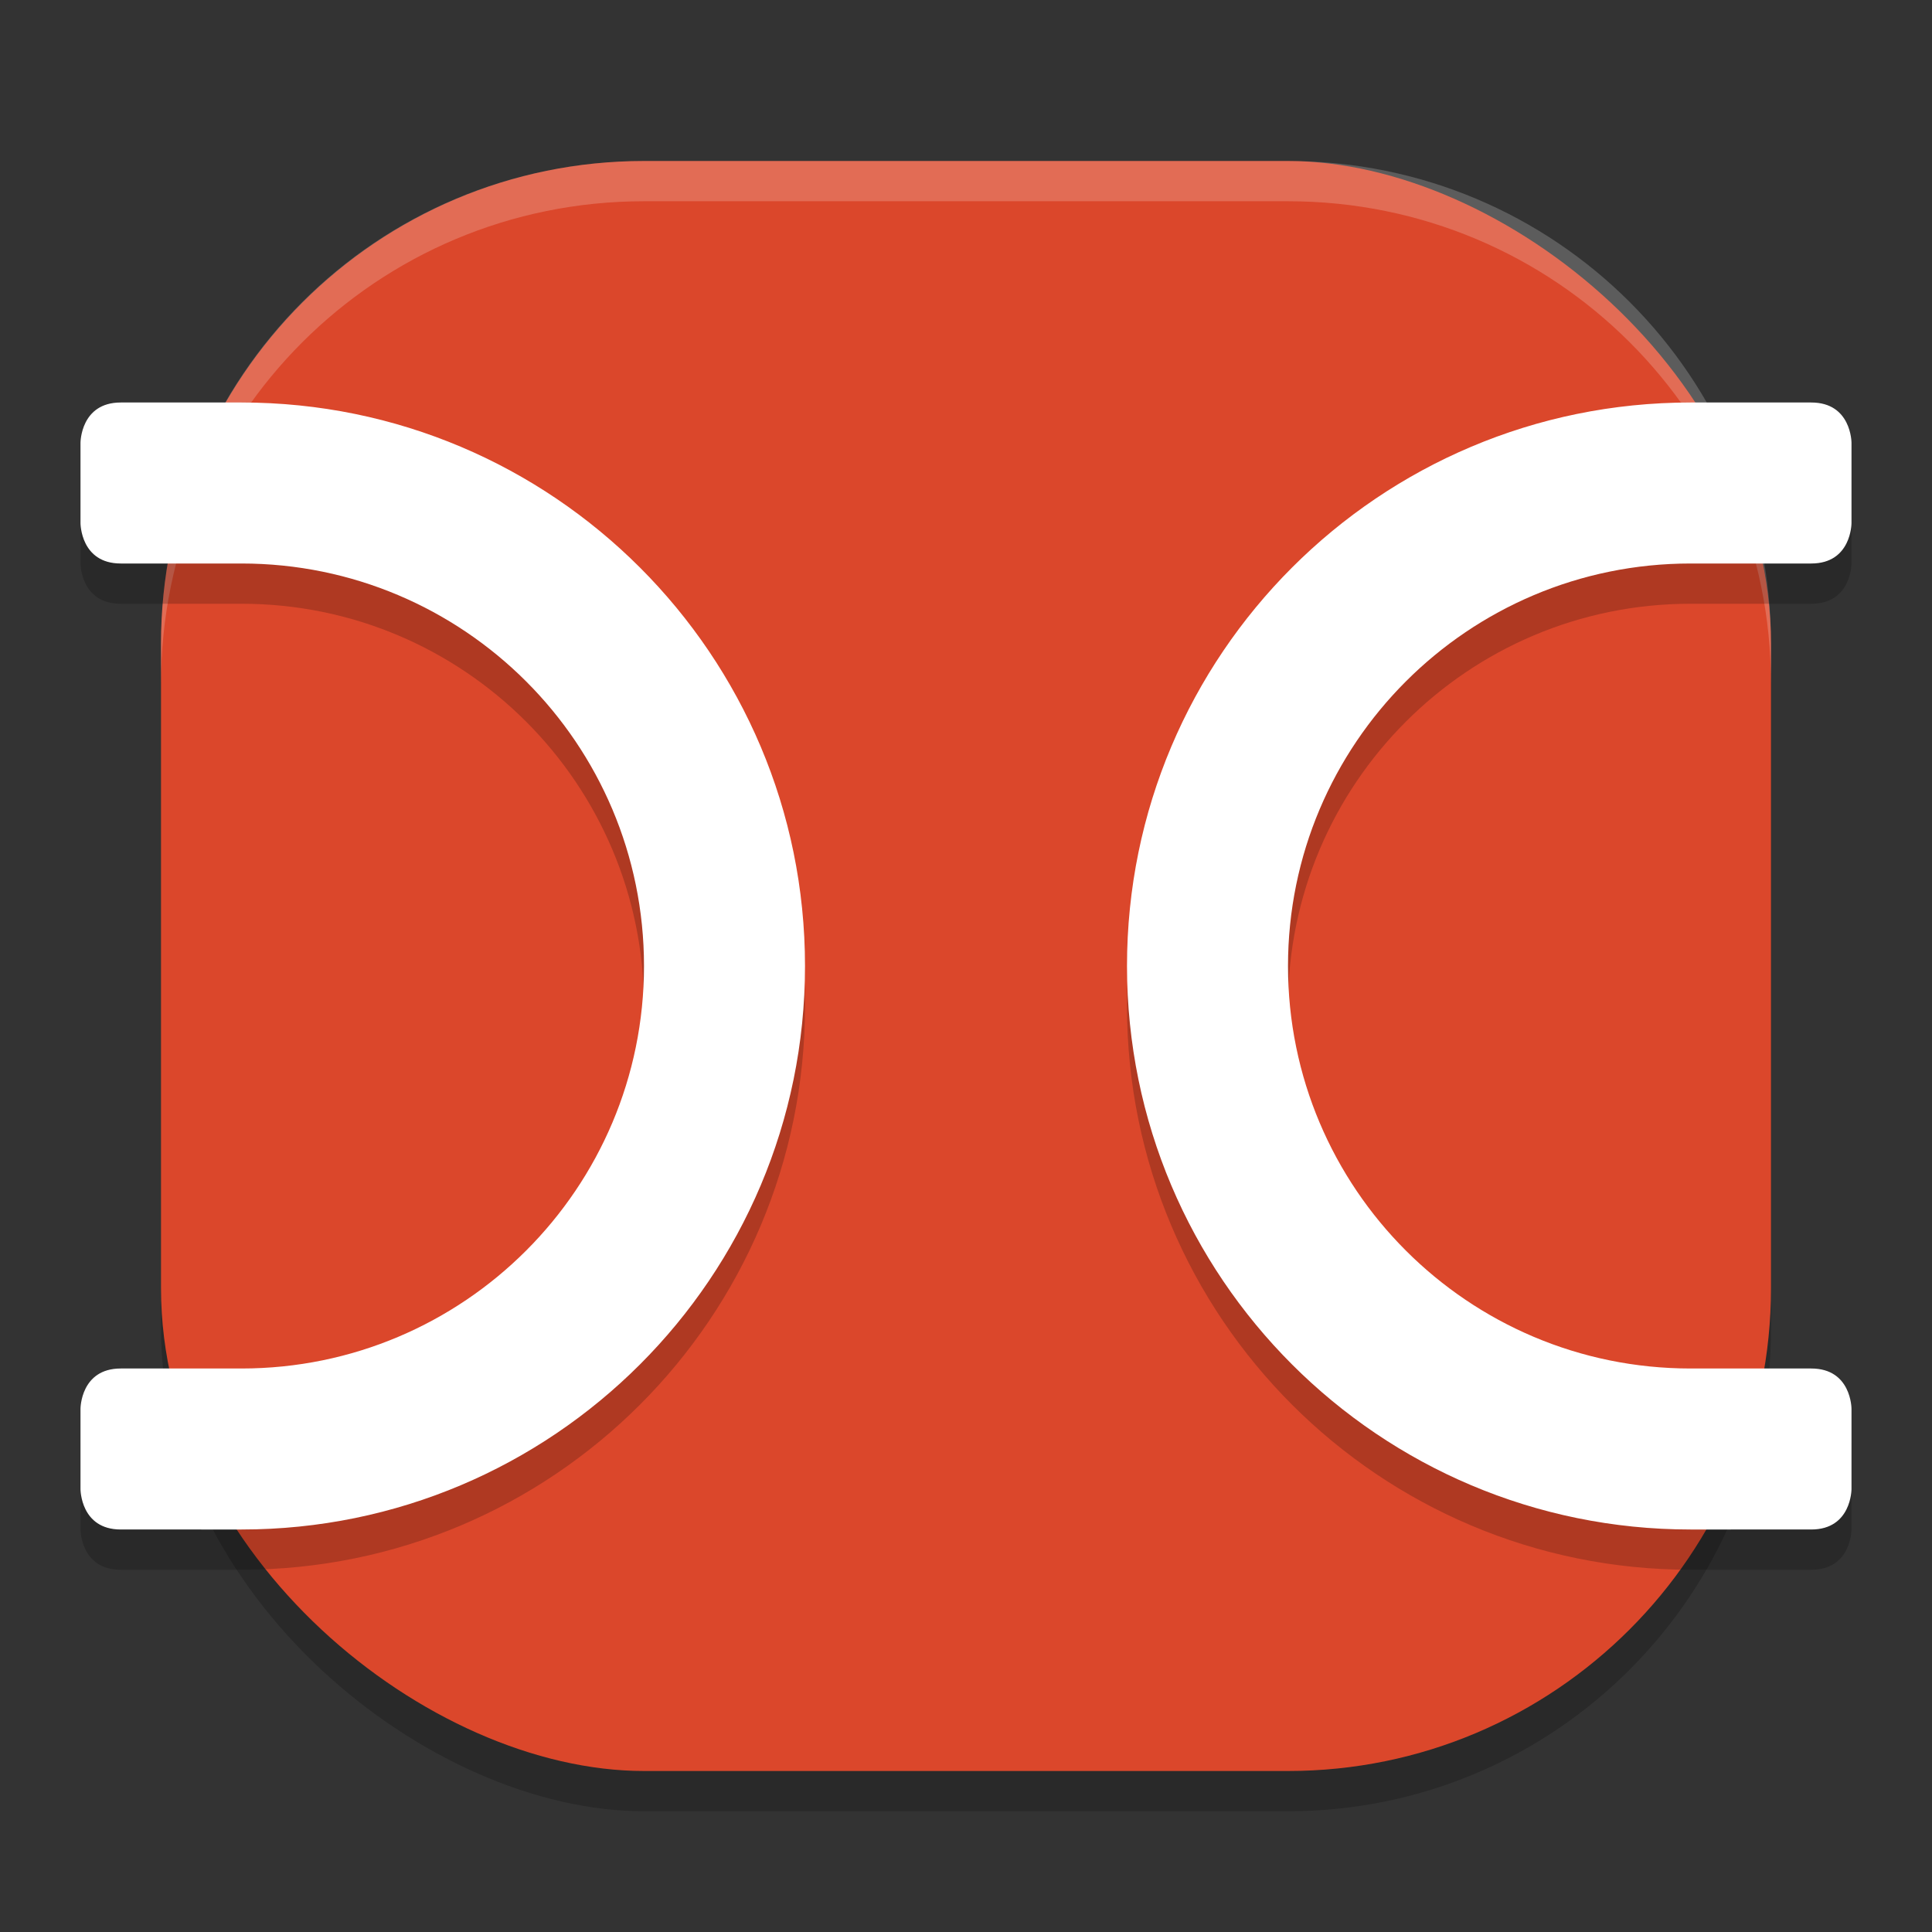 <svg xmlns="http://www.w3.org/2000/svg" width="48" height="48" version="1">
 <rect width="100%" height="100%" fill="#333333" stroke="none"/>
 <rect style="opacity:0.2" width="40" height="40" x="-45" y="-44" rx="12" ry="12" transform="matrix(0,-1,-1,0,0,0)"/>
 <rect width="40" height="40" x="-44" y="-44" rx="12" ry="12" transform="matrix(0,-1,-1,0,0,0)" style="fill:#db472b"/>
 <path style="fill:#ffffff;opacity:0.2" d="M 16 4 C 9.352 4 4 9.352 4 16 L 4 17 C 4 10.352 9.352 5 16 5 L 32 5 C 38.648 5 44 10.352 44 17 L 44 16 C 44 9.352 38.648 4 32 4 L 16 4 z"/>
 <path d="m 2,12 v 2 c 0,0 0,1 1,1 h 3 c 5.523,0 10,4.477 10,10 0,5.523 -4.477,10 -10,10 H 5 3 c -1,0 -1,1 -1,1 v 2 c 0,0 0,1 1,1 H 6 C 13.732,39 20,32.732 20,25 20,17.268 13.732,11 6,11 H 3 c -1,0 -1,1 -1,1 z" style="opacity:0.2"/>
 <path style="fill:#ffffff" d="m 2,11 v 2 c 0,0 0,1 1,1 h 3 c 5.523,0 10,4.477 10,10 0,5.523 -4.477,10 -10,10 H 5 3 c -1,0 -1,1 -1,1 v 2 c 0,0 0,1 1,1 H 6 C 13.732,38 20,31.732 20,24 20,16.268 13.732,10 6,10 H 3 c -1,0 -1,1 -1,1 z"/>
 <path style="opacity:0.2" d="m 46,12 v 2 c 0,0 0,1 -1,1 h -3 c -5.523,0 -10,4.477 -10,10 0,5.523 4.477,10 10,10 h 1 2 c 1,0 1,1 1,1 v 2 c 0,0 0,1 -1,1 H 42 C 34.268,39 28,32.732 28,25 28,17.268 34.268,11 42,11 h 3 c 1,0 1,1 1,1 z"/>
 <path d="m 46,11 v 2 c 0,0 0,1 -1,1 h -3 c -5.523,0 -10,4.477 -10,10 0,5.523 4.477,10 10,10 h 1 2 c 1,0 1,1 1,1 v 2 c 0,0 0,1 -1,1 H 42 C 34.268,38 28,31.732 28,24 28,16.268 34.268,10 42,10 h 3 c 1,0 1,1 1,1 z" style="fill:#ffffff"/>
</svg>
